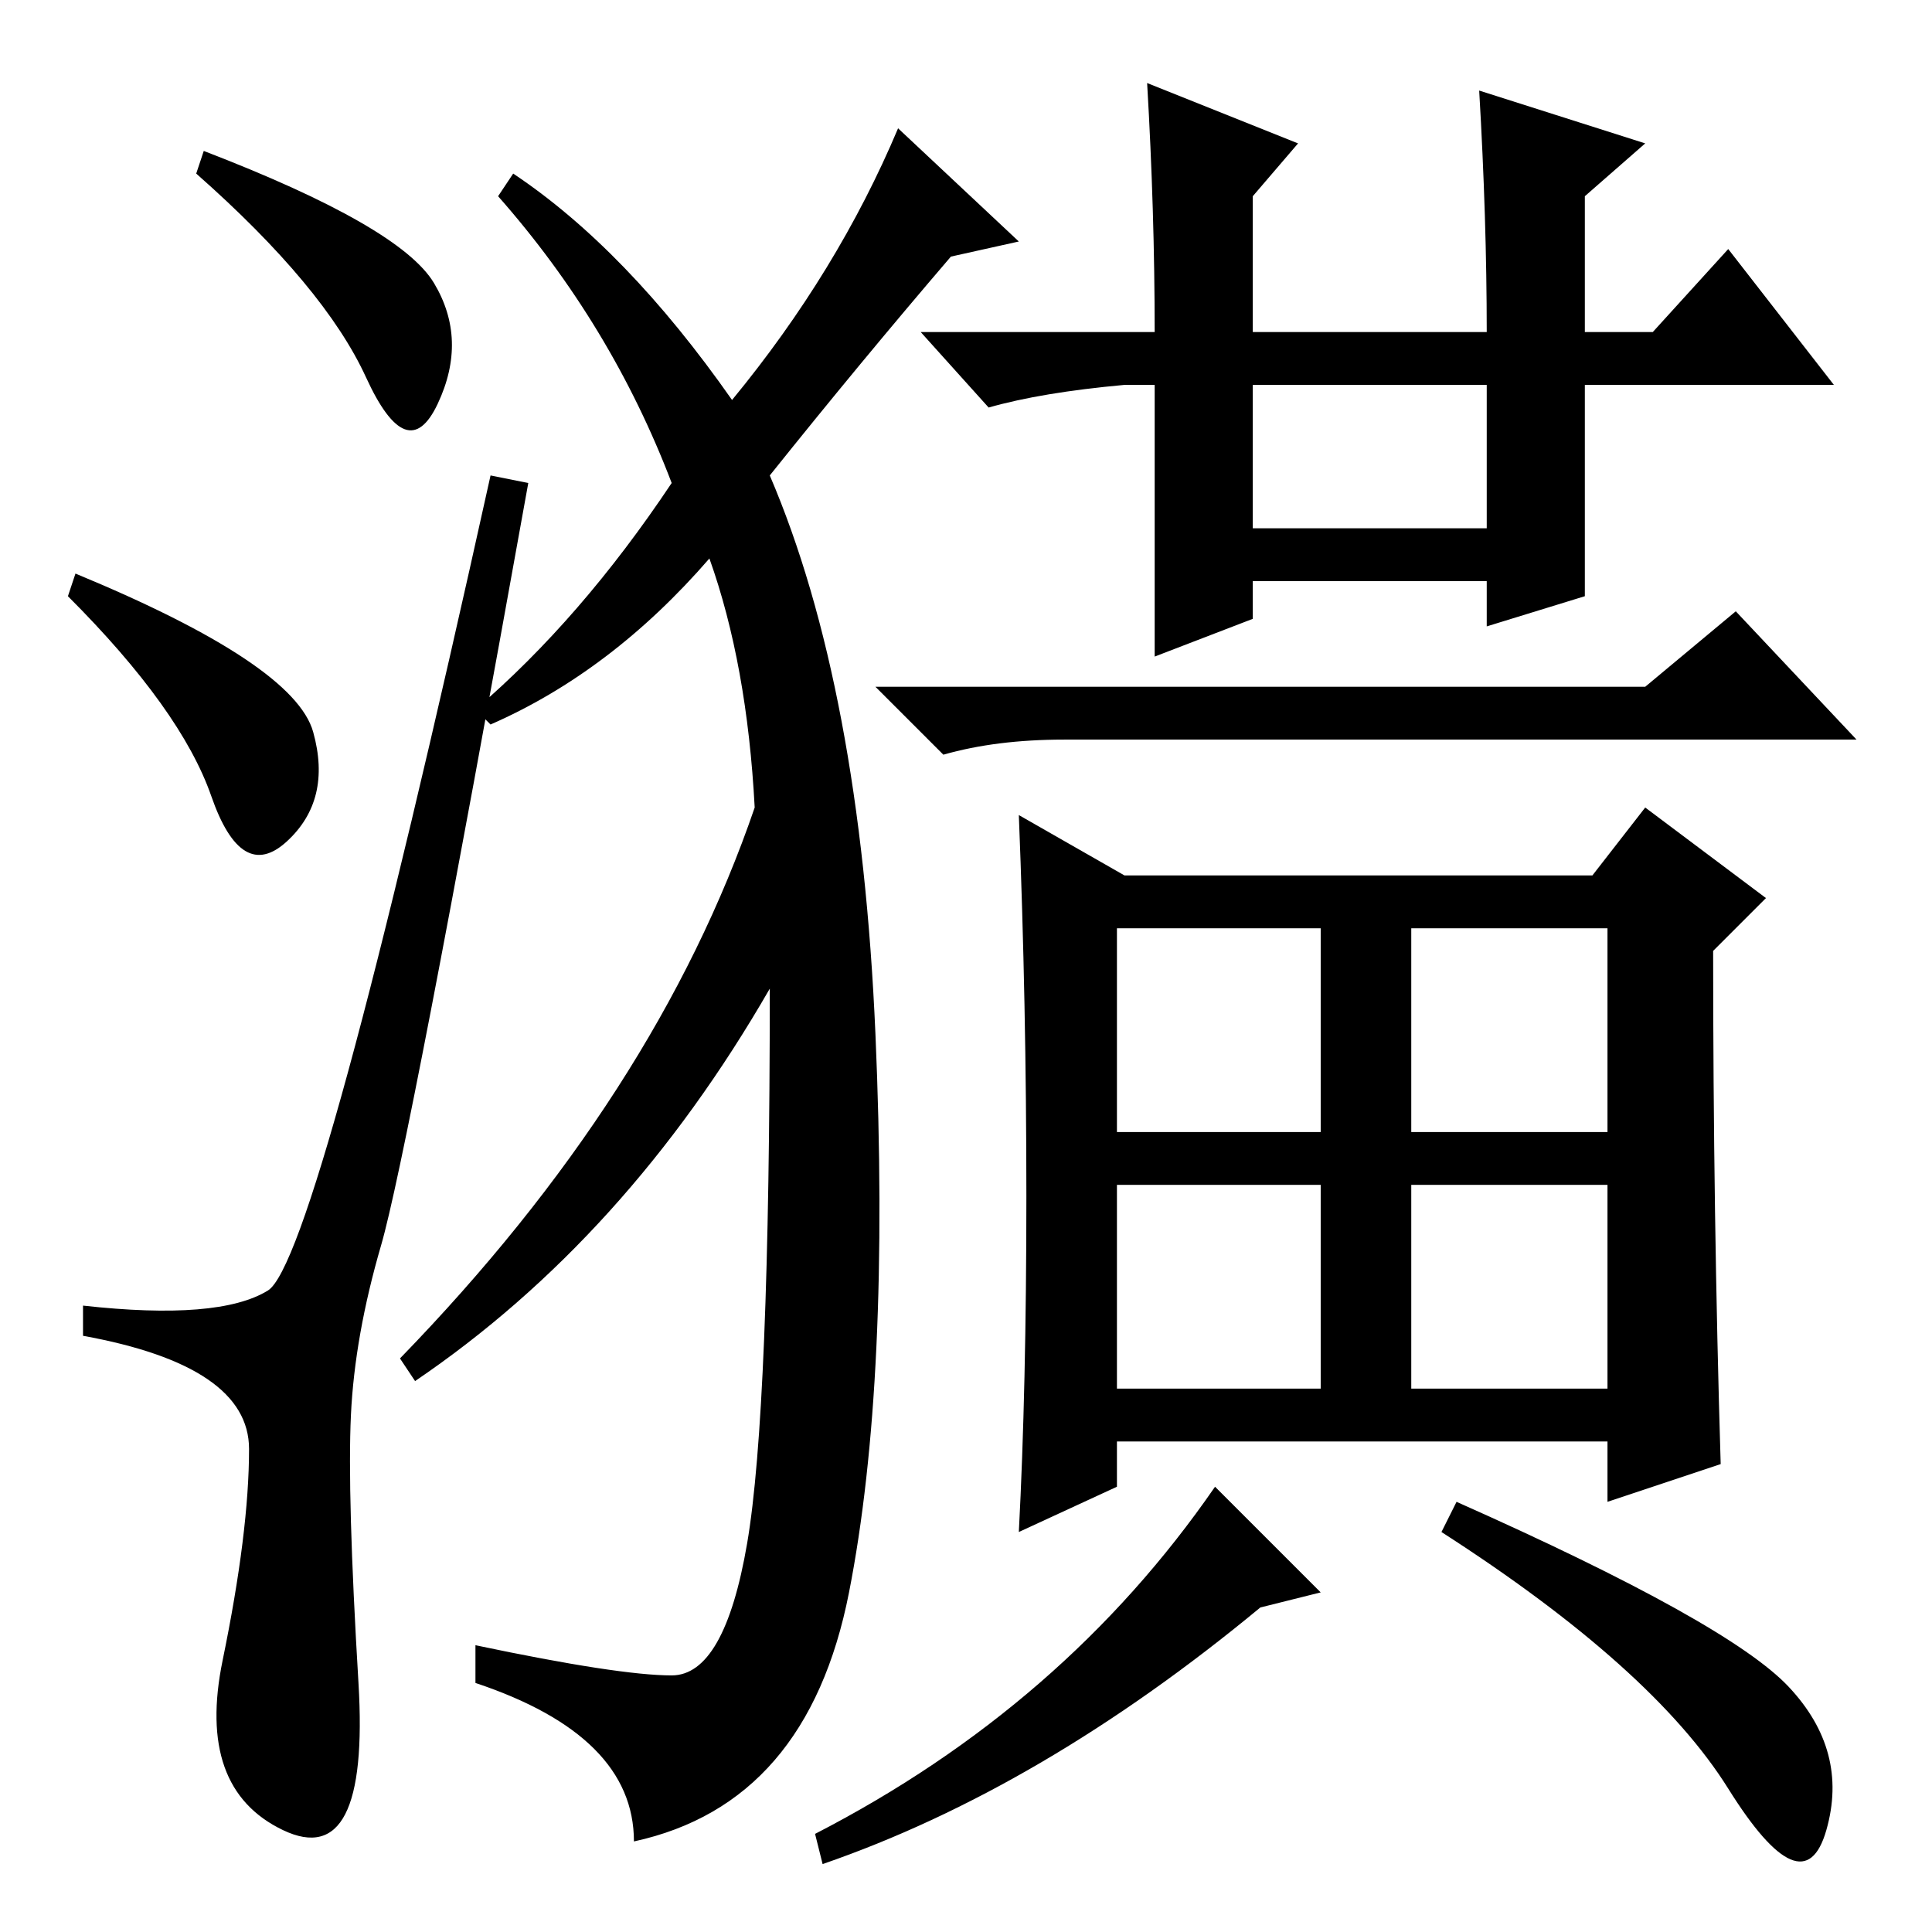<?xml version="1.0" standalone="no"?>
<!DOCTYPE svg PUBLIC "-//W3C//DTD SVG 1.1//EN" "http://www.w3.org/Graphics/SVG/1.1/DTD/svg11.dtd" >
<svg xmlns="http://www.w3.org/2000/svg" xmlns:xlink="http://www.w3.org/1999/xlink" version="1.1" viewBox="0 -36 256 256">
  <g transform="matrix(1 0 0 -1 0 220)">
   <path fill="currentColor"
d="M27 236q26 -10 30.5 -17.5t0.5 -16t-9.5 3.5t-22.5 27zM10 180q29 -12 31.5 -21t-3.5 -14.5t-10 6t-19 26.5zM35.5 85q6.5 4 29.5 108l5 -1q-16 -89 -19.5 -101t-4 -22.5t1 -35.5t-10 -19.5t-8 22.5t3.5 28t-22 15v4q18 -2 24.5 2zM102 193q12 -28 14 -74t-3.5 -74
t-28.5 -33q0 14 -21 21v5q19 -4 26 -4t10 17.5t3 73.5q-19 -33 -47 -52l-2 3q34 35 47 73q-1 19 -6 33q-13 -15 -29 -22l-2 2q14 12 26 30q-8 21 -23 38l2 3q15 -10 29 -30q14 17 22 36l16 -15l-9 -2q-12 -14 -24 -29zM166 205v-19h31v19h-31zM148 106h27v27h-27v-27z
M148 72h27v27h-27v-27zM187 99v-27h26v27h-26zM213 106v27h-26v-27h26zM149 205q-11 -1 -18 -3l-9 10h31q0 16 -1 33l20 -8l-6 -7v-18h31q0 15 -1 32l22 -7l-8 -7v-18h9l10 11l14 -18h-33v-28l-13 -4v6h-31v-5l-13 -5v36h-4zM161 59l14 -14l-8 -2q-29 -24 -58 -34l-1 4
q33 17 53 46zM193 57q36 -16 44 -24.5t5 -19t-13 5.5t-38 34zM211 140l7 9l16 -12l-7 -7q0 -35 1 -68l-15 -5v8h-65v-6l-13 -6q1 19 1 44.5t-1 50.5l14 -8h62zM218 165l12 10l16 -17h-105q-9 0 -16 -2l-9 9h102z" />
  </g>

</svg>
